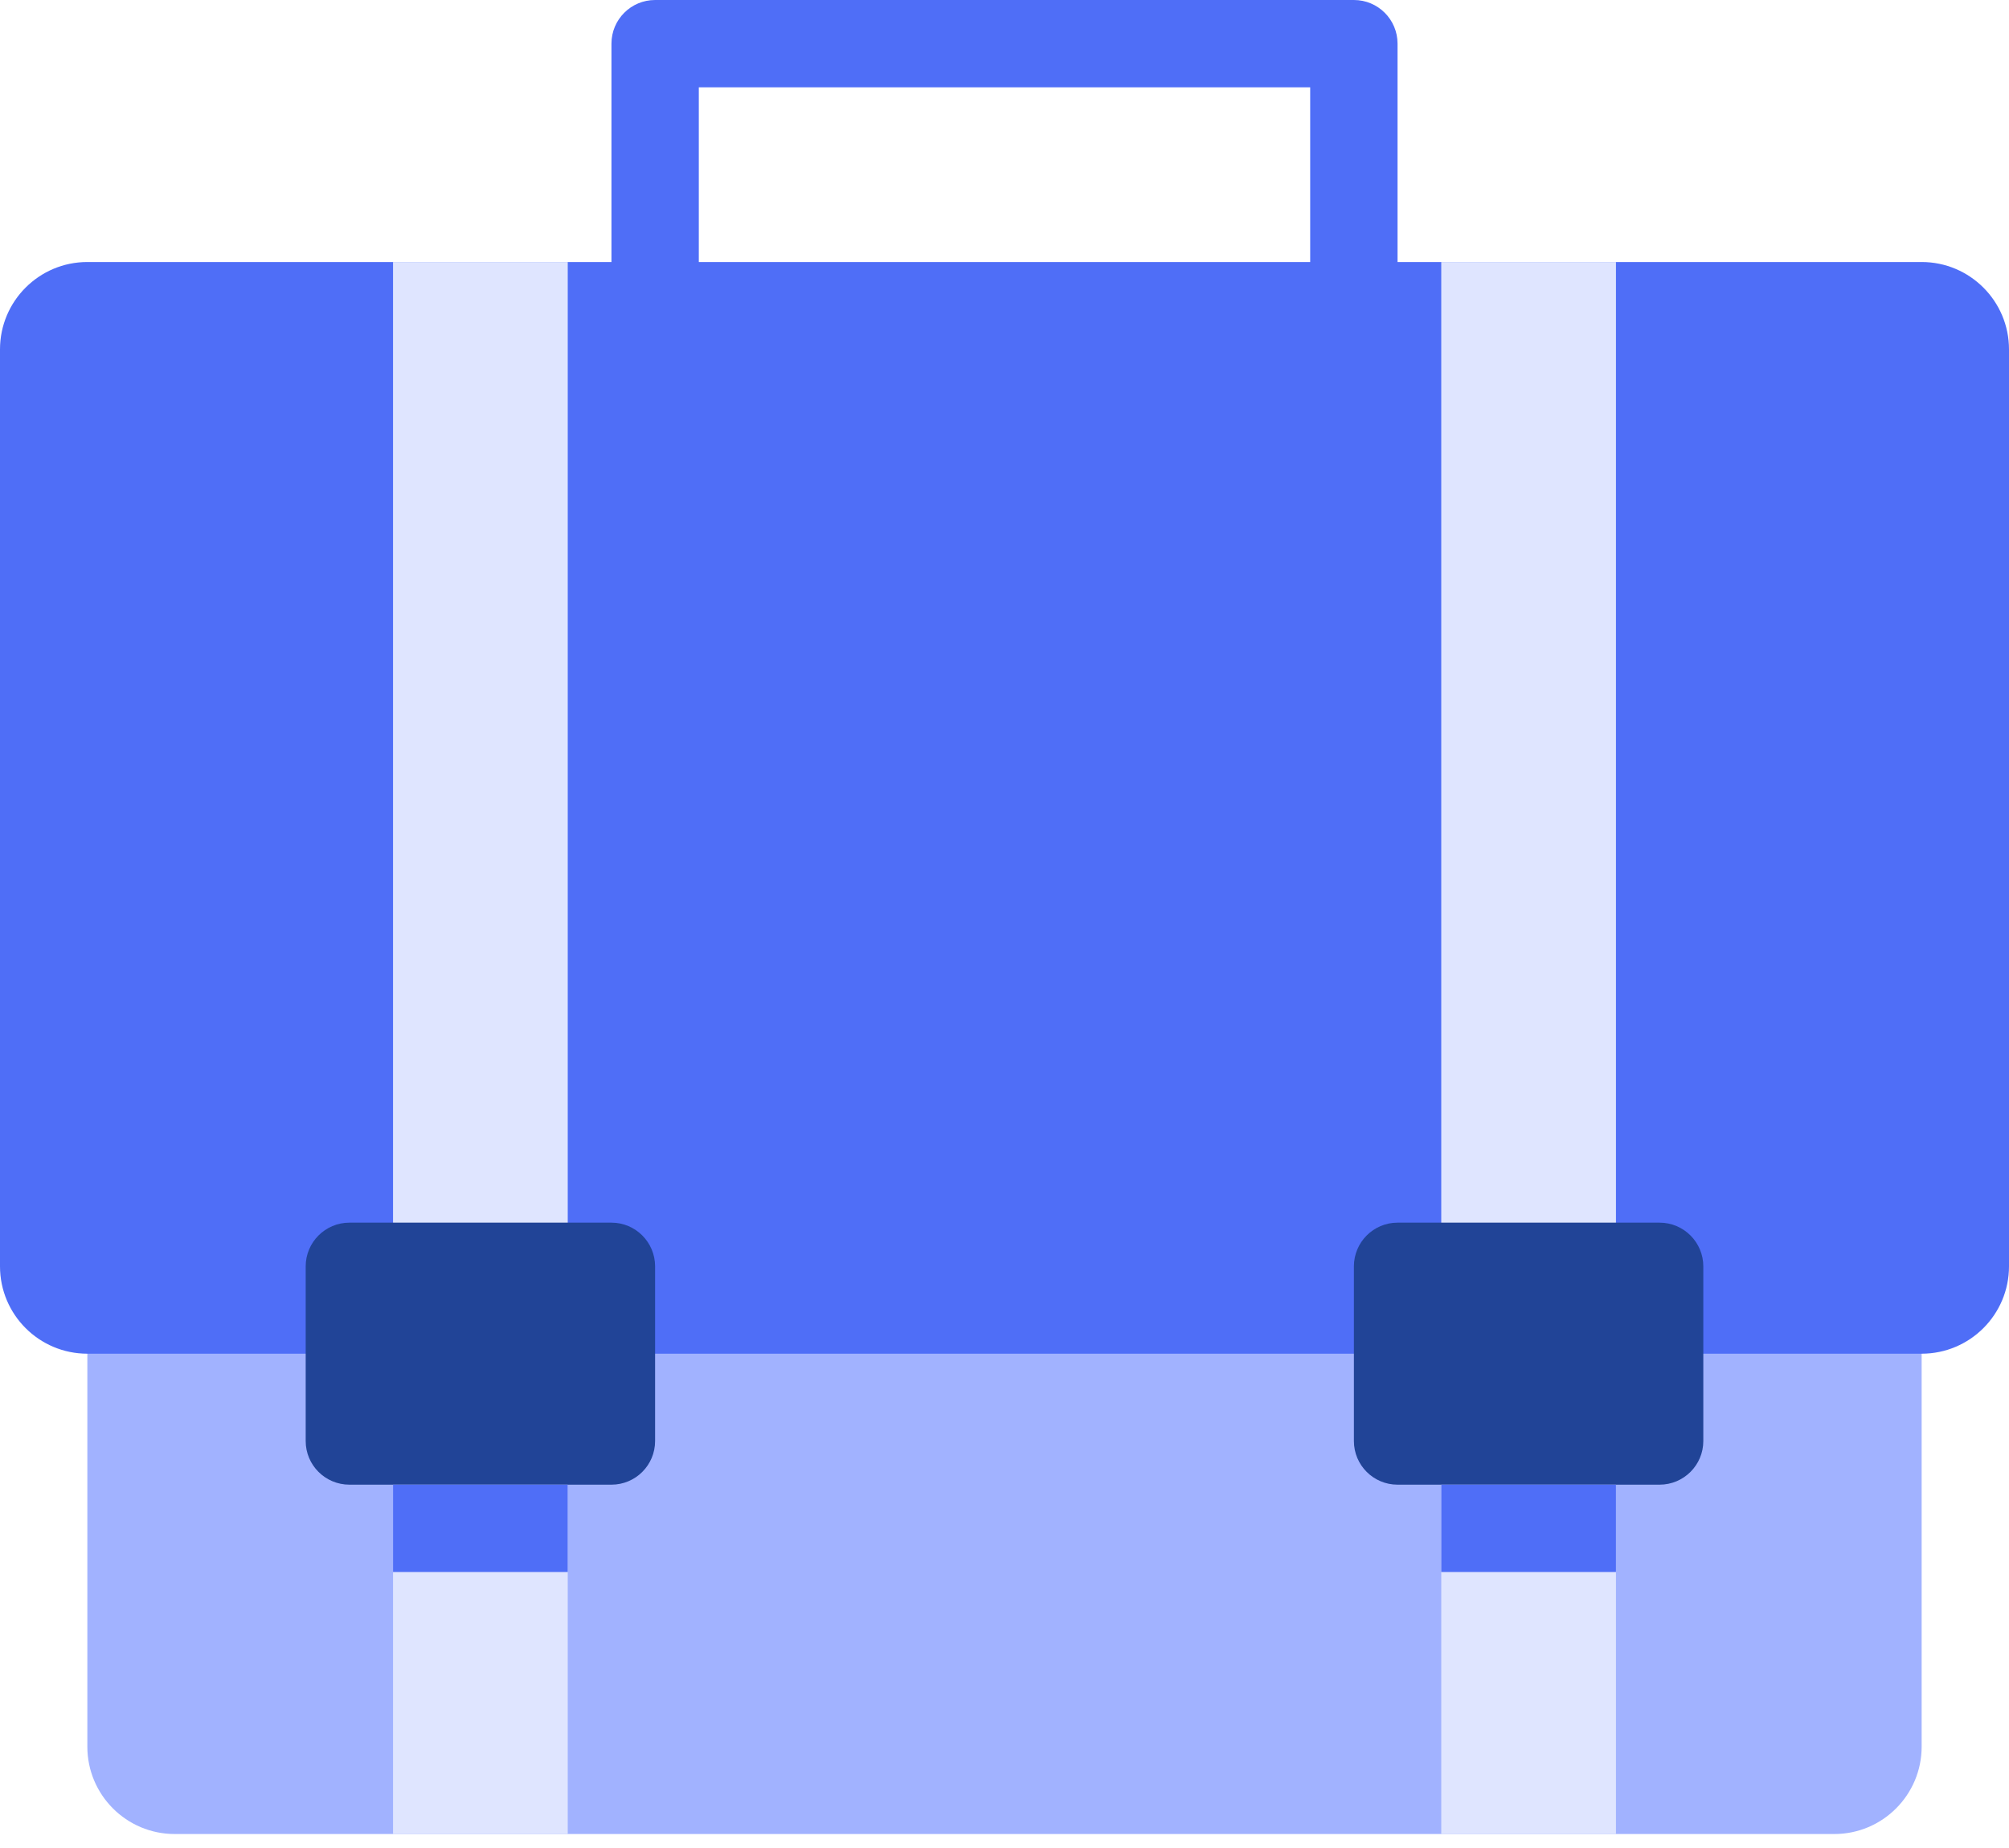 <?xml version="1.0" encoding="UTF-8"?>
<svg width="25px" height="23px" viewBox="0 0 25 23" version="1.1" xmlns="http://www.w3.org/2000/svg" xmlns:xlink="http://www.w3.org/1999/xlink">
    <title>BitPay - Careers</title>
    <g id="Symbols" stroke="none" stroke-width="1" fill="none" fill-rule="evenodd">
        <g id="Components/Navigation/Company" transform="translate(-34, -87)">
            <g id="Components/Navigation/Dropnav/Company">
                <g id="briefcase" transform="translate(34, 87)">
                    <path d="M22.826,15.761 L2.174,15.761 C1.574,15.761 1.087,16.248 1.087,16.848 L1.087,21.739 C1.087,22.339 1.574,22.826 2.174,22.826 L22.826,22.826 C23.426,22.826 23.913,22.339 23.913,21.739 L23.913,16.848 C23.913,16.248 23.426,15.761 22.826,15.761 Z" id="Path" fill="#A1B2FF"></path>
                    <path d="M16.848,4.348 C16.547,4.348 16.304,4.104 16.304,3.804 L16.304,1.087 L8.696,1.087 L8.696,3.804 C8.696,4.104 8.453,4.348 8.152,4.348 C7.852,4.348 7.609,4.104 7.609,3.804 L7.609,0.543 C7.609,0.243 7.852,0 8.152,0 L16.848,0 C17.148,0 17.391,0.243 17.391,0.543 L17.391,3.804 C17.391,4.104 17.148,4.348 16.848,4.348 Z" id="Path" fill="#4F6EF7"></path>
                    <path d="M23.913,3.261 L1.087,3.261 C0.487,3.261 0,3.748 0,4.348 L0,15.761 C0,16.361 0.487,16.848 1.087,16.848 L23.913,16.848 C24.513,16.848 25,16.361 25,15.761 L25,4.348 C25,3.748 24.513,3.261 23.913,3.261 Z" id="Path" fill="#4F6EF7"></path>
                    <rect id="Rectangle" fill="#DFE5FF" x="4.891" y="3.261" width="2.174" height="12.5"></rect>
                    <rect id="Rectangle" fill="#DFE5FF" x="17.935" y="3.261" width="2.174" height="12.5"></rect>
                    <rect id="Rectangle" fill="#DFE5FF" x="17.935" y="17.935" width="2.174" height="4.891"></rect>
                    <rect id="Rectangle" fill="#DFE5FF" x="4.891" y="17.935" width="2.174" height="4.891"></rect>
                    <path d="M7.609,18.478 L4.348,18.478 C4.048,18.478 3.804,18.235 3.804,17.935 L3.804,15.761 C3.804,15.461 4.048,15.217 4.348,15.217 L7.609,15.217 C7.909,15.217 8.152,15.461 8.152,15.761 L8.152,17.935 C8.152,18.235 7.909,18.478 7.609,18.478 Z" id="Path" fill="#214497"></path>
                    <path d="M20.652,18.478 L17.391,18.478 C17.091,18.478 16.848,18.235 16.848,17.935 L16.848,15.761 C16.848,15.461 17.091,15.217 17.391,15.217 L20.652,15.217 C20.952,15.217 21.196,15.461 21.196,15.761 L21.196,17.935 C21.196,18.235 20.952,18.478 20.652,18.478 Z" id="Path" fill="#214497"></path>
                    <rect id="Rectangle" fill="#4F6EF7" x="4.891" y="18.478" width="2.174" height="1.087"></rect>
                    <rect id="Rectangle" fill="#4F6EF7" x="17.935" y="18.478" width="2.174" height="1.087"></rect>
                </g>
            </g>
        </g>
    </g>
</svg>
